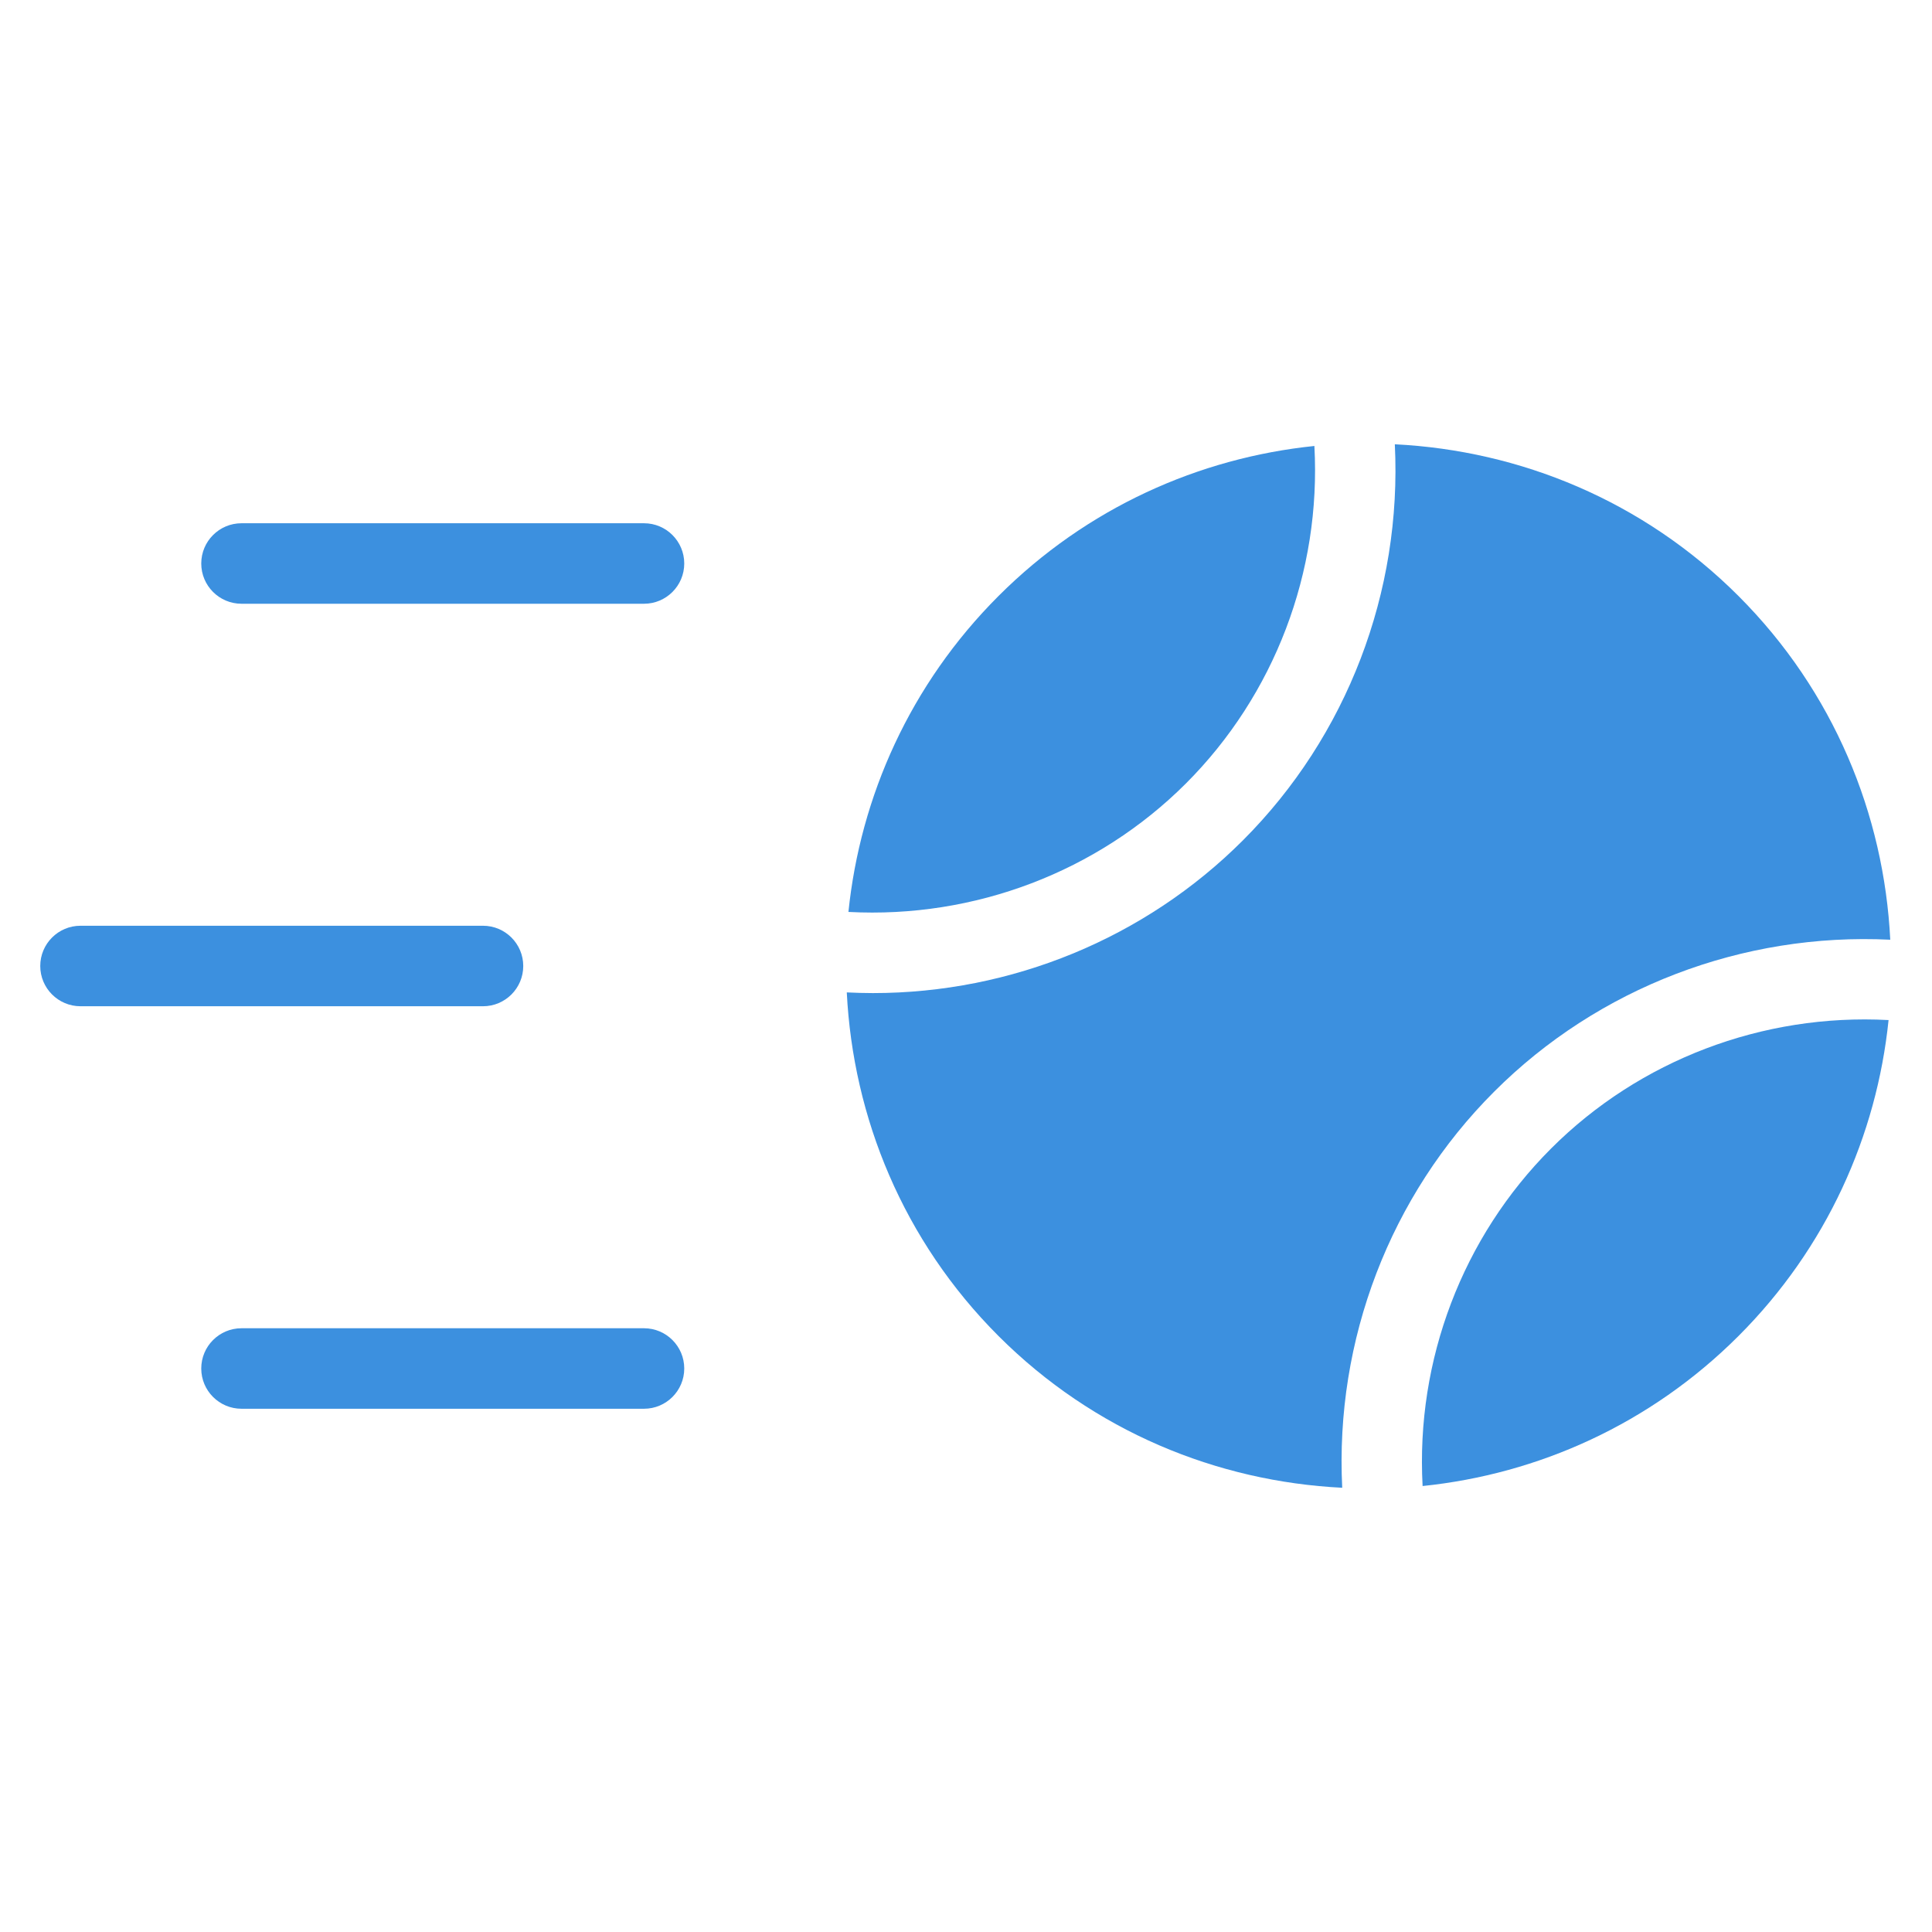 <svg version="1.1" xmlns="http://www.w3.org/2000/svg" xmlns:xlink="http://www.w3.org/1999/xlink" x="0px" y="0px" viewBox="0 0 48 48" xml:space="preserve" width="48" height="48"><g class="nc-icon-wrapper" fill="#3c90df"><path data-color="color-2" fill="#3c90df" d="M16,15H6c-0.552,0-1-0.448-1-1s0.448-1,1-1h10c0.552,0,1,0.448,1,1 S16.552,15,16,15z"></path> <path data-color="color-2" fill="#3c90df" d="M16,35H6c-0.552,0-1-0.448-1-1s0.448-1,1-1h10c0.552,0,1,0.448,1,1 S16.552,35,16,35z"></path> <path data-color="color-2" fill="#3c90df" d="M12,25H2c-0.552,0-1-0.448-1-1s0.448-1,1-1h10c0.552,0,1,0.448,1,1 S12.552,25,12,25z"></path> <path fill="#3c90df" d="M21.085,22.657c3.123,0.166,6.18-0.994,8.379-3.192 c2.198-2.198,3.362-5.252,3.192-8.379c-0-0.002,0.001-0.004,0.001-0.006 c-2.868,0.295-5.657,1.535-7.85,3.728c-2.193,2.193-3.433,4.982-3.728,7.85 C21.082,22.658,21.083,22.657,21.085,22.657z"></path> <path fill="#3c90df" d="M46.915,25.343c-3.123-0.167-6.181,0.994-8.379,3.192 c-2.198,2.198-3.362,5.252-3.192,8.379c0,0.002-0.001,0.004-0.001,0.006 c2.868-0.295,5.657-1.535,7.85-3.728c2.193-2.193,3.433-4.982,3.728-7.85 C46.918,25.342,46.917,25.343,46.915,25.343z"></path> <path fill="#3c90df" d="M37.122,27.122c2.585-2.586,6.175-3.955,9.841-3.775 c-0.155-3.108-1.402-6.17-3.77-8.539c-2.368-2.368-5.431-3.615-8.539-3.77 c0.182,3.672-1.19,7.256-3.775,9.841c-2.433,2.433-5.75,3.794-9.193,3.794 c-0.216,0-0.432-0.007-0.648-0.017c0.156,3.107,1.402,6.169,3.77,8.537 c2.368,2.368,5.431,3.615,8.539,3.77C33.164,33.29,34.536,29.706,37.122,27.122z"></path></g></svg>